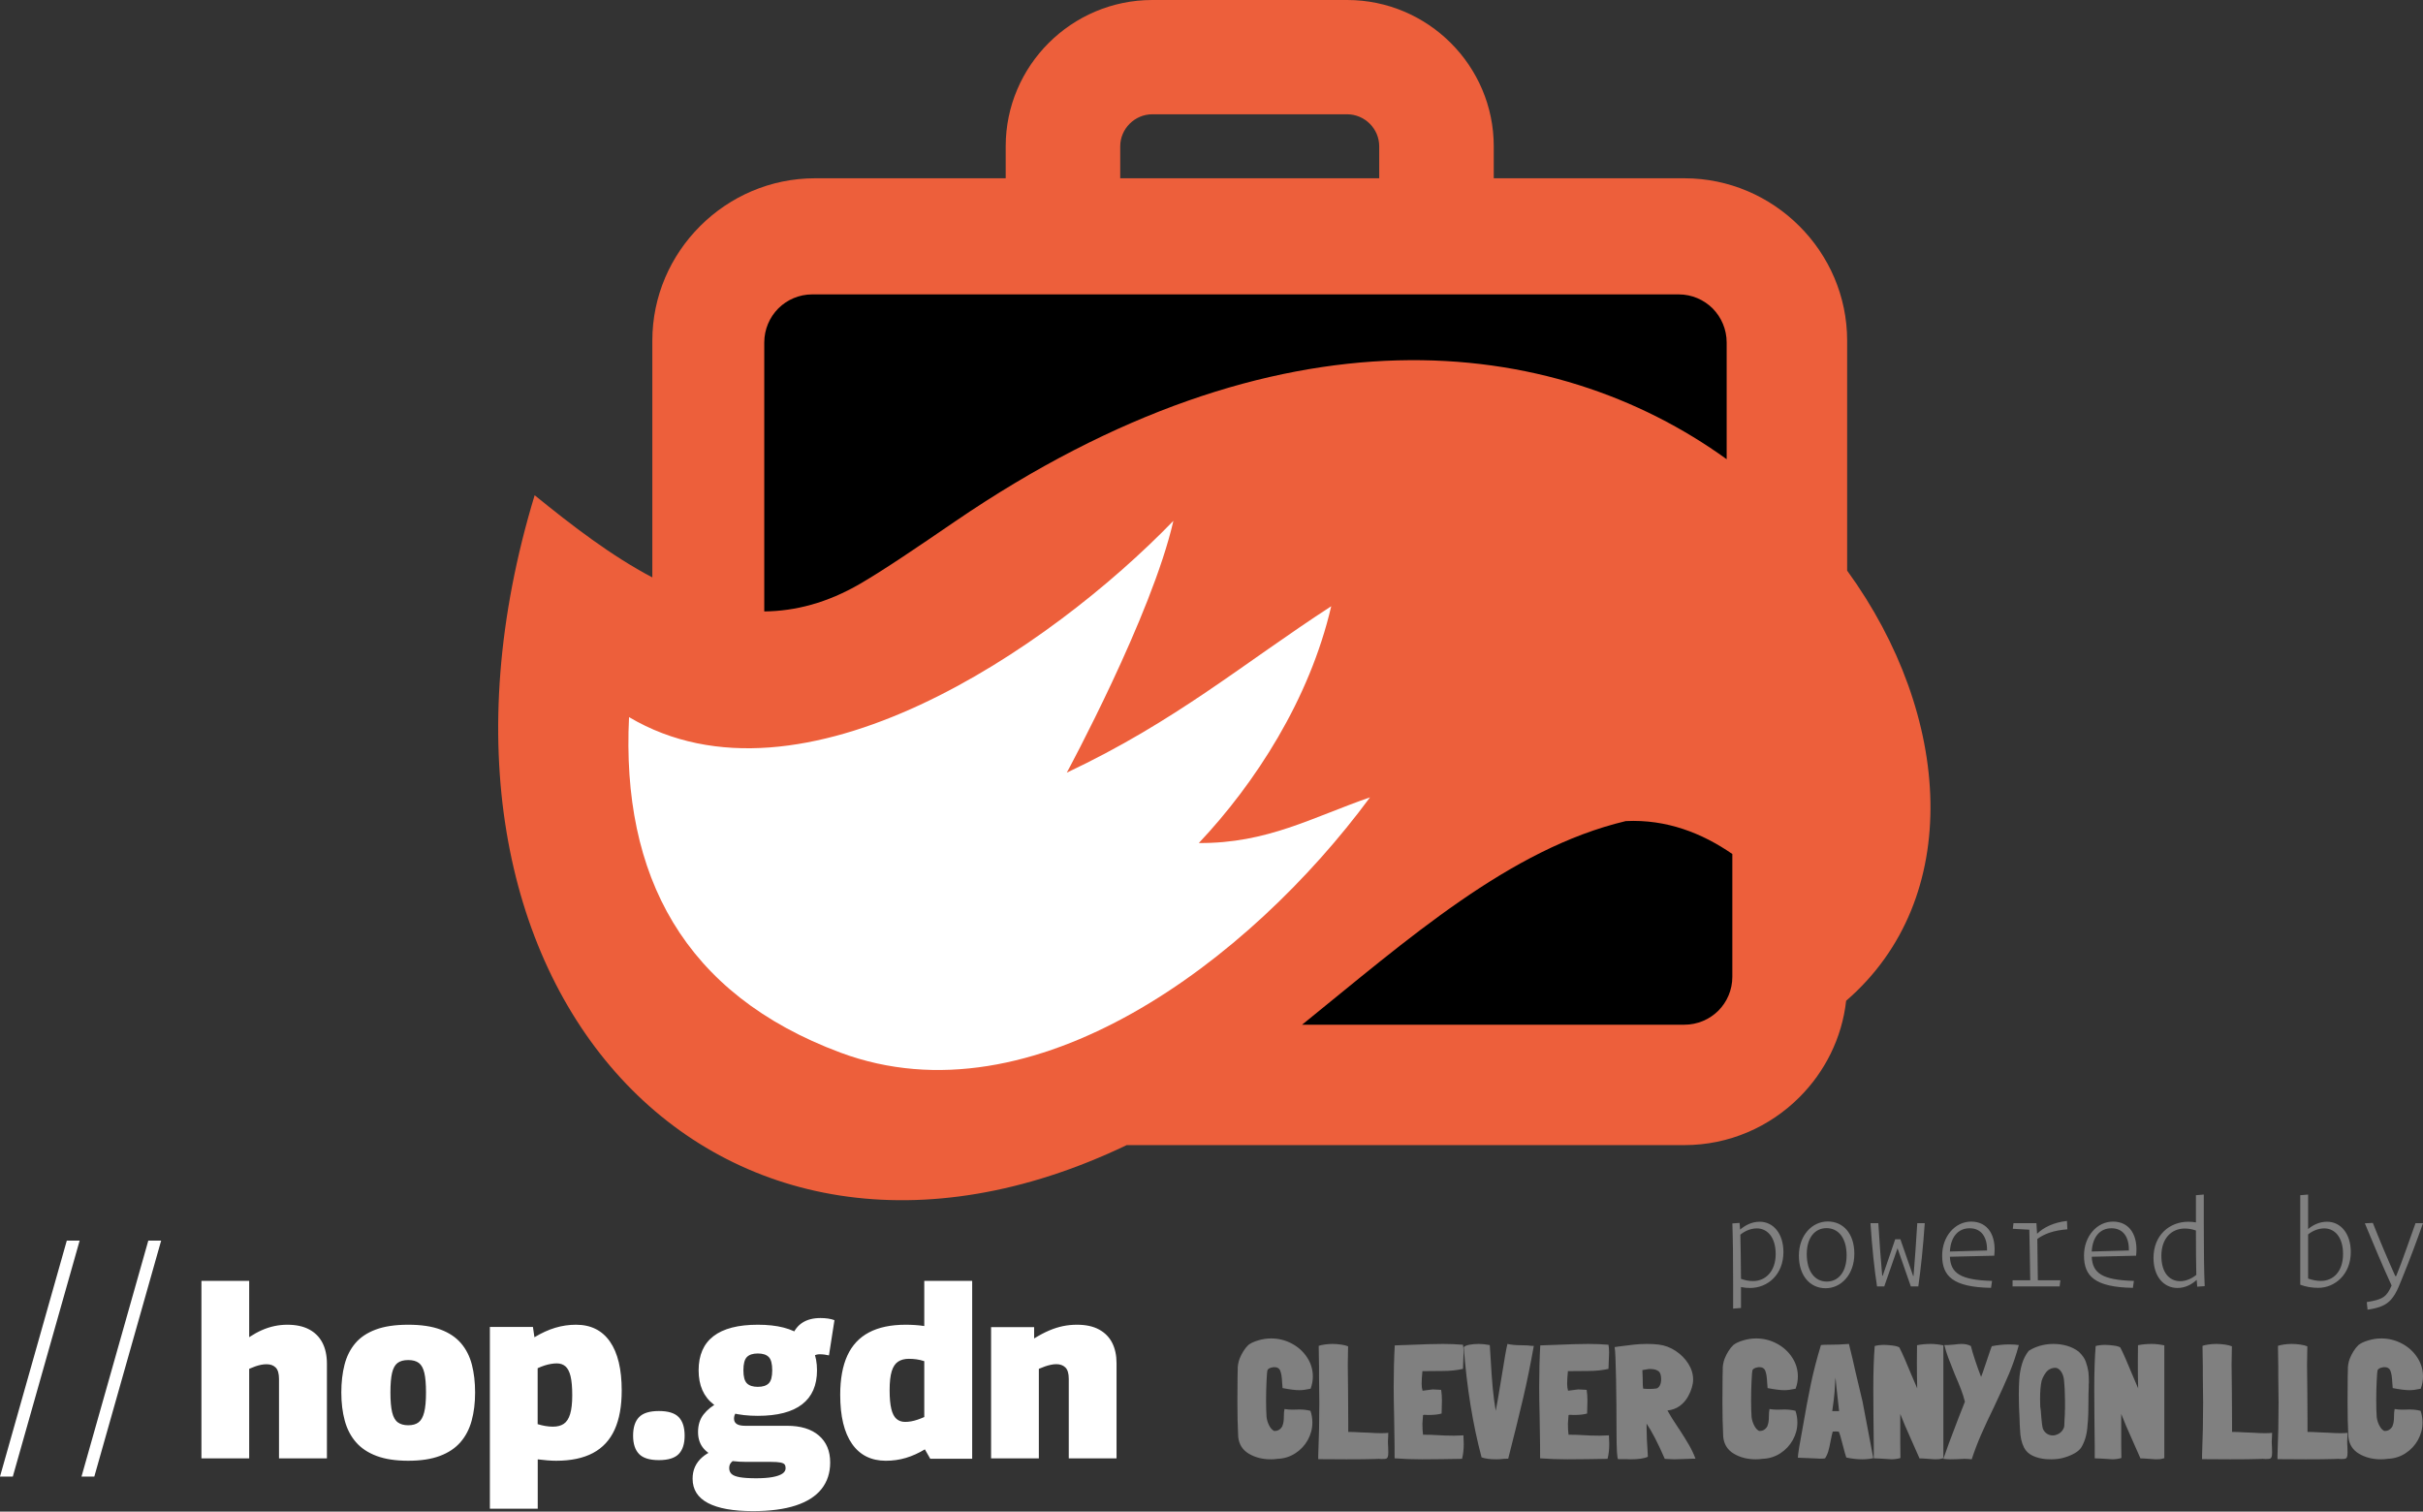 <svg xmlns="http://www.w3.org/2000/svg" width="428" height="267" viewBox="0 0 428 267"><rect x="0" y="0" width="428" height="267" fill="#333333" stroke="none"/><g fill="none" fill-rule="evenodd"><g transform="translate(88)"><path fill="#ED5F3B" d="M6.44,87.477 C-19.911,174.235 38.482,236.972 111.021,202.266 L209.544,202.266 C217.424,202.266 224.603,199.04 229.807,193.851 L229.846,193.814 C234.338,189.329 237.364,183.377 238.103,176.771 C258.997,158.713 256.85,126.351 238.281,100.79 L238.281,60.165 C238.281,52.301 235.049,45.138 229.846,39.945 L229.807,39.907 C224.603,34.716 217.424,31.491 209.544,31.491 L175.858,31.491 L175.858,25.838 C175.858,18.728 172.946,12.259 168.256,7.583 C163.57,2.906 157.087,0 149.961,0 L115.542,0 C108.41,0 101.935,2.906 97.247,7.583 C92.559,12.259 89.647,18.728 89.647,25.838 L89.647,31.491 L55.963,31.491 C48.077,31.491 40.903,34.716 35.699,39.907 L35.661,39.945 C30.459,45.138 27.228,52.301 27.228,60.165 L27.228,101.99 C19.983,98.181 13.056,92.853 6.44,87.477 Z M109.877,31.491 L155.625,31.491 L155.625,25.838 C155.625,24.292 154.986,22.878 153.958,21.851 C152.93,20.828 151.51,20.186 149.961,20.186 L115.542,20.186 C113.995,20.186 112.575,20.828 111.549,21.851 C110.521,22.878 109.877,24.292 109.877,25.838 L109.877,31.491 Z"/><path fill="#000" d="M142 181C160.652 165.933 178.589 149.935 199.175 145.033 206.371 144.681 212.679 147.164 218 150.848L218 172.543C218 174.866 217.059 176.978 215.545 178.51L215.507 178.549C213.97 180.061 211.852 181 209.522 181L142 181ZM217 81.115C186.427 59.014 137.96 52.971 80.617 92.161 74.191 96.551 68.387 100.515 63.948 103.105 58.134 106.487 52.488 107.945 47 108L47 60.509C47 58.172 47.941 56.046 49.456 54.506L49.494 54.465C51.031 52.944 53.146 52 55.475 52L208.526 52C210.855 52 212.972 52.944 214.508 54.465L214.547 54.506C216.059 56.046 217 58.172 217 60.509L217 81.115Z"/><path fill="#FFF" d="M147.147,107.084 C131.471,117.272 119.747,127.37 100.438,136.478 C100.438,136.478 115.472,108.707 119.266,92 C97.621,114.38 53.618,144.743 23.113,126.667 C21.742,154.7 32.802,175.617 60.452,185.928 C94.562,198.644 132.785,169.591 154,140.84 C143.827,144.352 135.828,148.994 123.76,148.909 C133.697,138.38 143.329,123.554 147.147,107.084 L147.147,107.084 Z"/></g><g fill-rule="nonzero" transform="translate(0 211)"><path fill="gray" d="M5.291 5.693C5.253 5.769 5.206 6.367 5.15 7.486 5.093 8.606 5.065 9.745 5.065 10.902 5.065 12.079 5.093 13.066 5.15 13.863 5.206 14.375 5.357 14.873 5.602 15.357 5.848 15.841 6.14 16.168 6.48 16.339 7.14 16.377 7.64 16.074 7.979 15.428L7.951 15.428C8.121 15.068 8.206 14.527 8.206 13.806 8.206 13.236 8.243 12.791 8.319 12.468 8.79 12.544 9.243 12.582 9.677 12.582L10.979 12.553C11.658 12.553 12.299 12.629 12.903 12.781 13.129 13.445 13.242 14.138 13.242 14.859 13.242 15.941 12.973 16.965 12.436 17.933 11.898 18.901 11.158 19.689 10.215 20.296 9.271 20.903 8.224 21.226 7.074 21.264 6.734 21.321 6.338 21.349 5.885 21.349 4.414 21.349 3.122 21.017 2.009 20.353.896 19.689.274 18.692.141 17.364.047 15.466 0 13.426 0 11.244 0 9.441.009 7.961.028 6.803L.057 5.522C.038 5.238.061 4.91.127 4.54.193 4.17.283 3.843.396 3.558.566 3.122.788 2.685 1.061 2.249 1.335 1.812 1.622 1.452 1.924 1.167 2.32.844 2.905.569 3.678.342 4.414.114 5.178 0 5.97 0 7.253 0 8.46.299 9.592.897 10.724 1.494 11.629 2.31 12.308 3.345 12.988 4.379 13.327 5.503 13.327 6.718 13.327 7.439 13.195 8.16 12.931 8.881 12.139 9.052 11.478 9.137 10.95 9.137 10.233 9.137 9.243 9.014 7.979 8.767L7.894 7.686C7.857 6.813 7.748 6.153 7.569 5.707 7.39 5.261 7.008 5.048 6.423 5.067 6.404 5.067 6.381 5.072 6.352 5.081 6.324 5.091 6.282 5.095 6.225 5.095L6.253 5.095C5.668 5.19 5.348 5.389 5.291 5.693ZM26.627 19.126C26.645 19.351 26.654 19.679 26.654 20.111 26.654 20.505 26.622 20.782 26.558 20.941 26.495 21.101 26.399 21.199 26.272 21.237 26.144 21.274 25.926 21.293 25.616 21.293L25.425 21.293 24.988 21.265 24.277 21.293C23.148 21.33 21.482 21.349 19.278 21.349 17.184 21.349 15.517 21.34 14.279 21.321L14.279 20.674C14.406 17.577 14.47 14.462 14.47 11.329 14.47 10.409 14.452 8.824 14.416 6.572L14.416 5.896 14.416 4.855C14.397 4.536 14.388 3.963 14.388 3.138L14.361 1.308C14.616 1.214 14.971 1.135 15.426 1.069 15.882 1.003 16.337.97 16.792.97 17.302.97 17.812 1.008 18.322 1.083 18.832 1.158 19.242 1.261 19.551 1.393 19.515 2.744 19.497 3.823 19.497 4.63 19.497 5.755 19.515 7.444 19.551 9.696 19.57 10.822 19.579 12.483 19.579 14.678L19.579 16.508C20.18 16.508 20.917 16.536 21.791 16.592L23.239 16.649C24.004 16.705 24.724 16.733 25.397 16.733 25.871 16.733 26.29 16.714 26.654 16.677 26.654 17.108 26.645 17.39 26.627 17.521L26.627 17.493C26.59 18 26.581 18.366 26.599 18.591L26.627 19.126ZM39.981 18.644C39.981 19.622 39.882 20.495 39.683 21.263 38.887 21.263 37.711 21.282 36.155 21.32L32.6 21.349C30.989 21.349 29.379 21.292 27.769 21.176 27.787 20.562 27.76 18.173 27.687 14.009 27.633 11.649 27.606 9.836 27.606 8.569 27.606 5.94 27.669 3.494 27.796 1.229L30.184 1.143C32.862 1.028 34.906.97 36.317.97 37.53.97 38.706 1.018 39.845 1.114 39.918 1.517 39.954 1.987 39.954 2.525 39.954 2.813 39.936 3.283 39.9 3.935 39.864 4.549 39.845 5.029 39.845 5.374 38.76 5.624 37.548 5.748 36.209 5.748L32.681 5.777C32.59 6.679 32.545 7.428 32.545 8.022 32.545 8.483 32.6 8.886 32.708 9.231L34.499 9.001C34.752 9.001 35.132 9.02 35.639 9.059L35.992 9.087C36.082 9.663 36.128 10.287 36.128 10.958L36.073 13.261C35.494 13.434 34.716 13.52 33.739 13.52L33.034 13.491C32.907 13.491 32.826 13.51 32.789 13.549L32.681 15.046C32.681 15.832 32.717 16.485 32.789 17.003 33.73 17.003 34.644 17.032 35.53 17.089 35.838 17.108 36.218 17.128 36.67 17.147 37.123 17.166 37.656 17.176 38.271 17.176L39.927 17.118C39.963 18.001 39.981 18.509 39.981 18.644ZM52.356 1.315C51.8 4.477 51.173 7.553 50.473 10.542 49.774 13.531 48.895 17.095 47.837 21.234 47.442 21.234 47.173 21.244 47.03 21.263L46.761 21.292C46.438 21.33 46.106 21.349 45.765 21.349 44.635 21.349 43.756 21.234 43.129 21.004 41.568 15.122 40.519 8.635 39.981 1.545 40.143 1.354 40.474 1.21 40.977 1.114 41.479 1.018 42.035.97 42.645.97 43.218.97 43.864 1.037 44.581 1.172L44.743 3.73C44.851 5.627 44.967 7.27 45.093 8.659 45.218 10.048 45.398 11.423 45.631 12.784 45.846 11.73 46.178 9.814 46.626 7.035 47.164 3.644 47.523 1.622 47.702.97 48.402 1.124 49.2 1.2 50.096 1.2 50.993 1.2 51.63 1.239 52.007 1.315L52.356 1.315ZM65.683 18.644C65.683 19.622 65.584 20.495 65.385 21.263 64.589 21.263 63.413 21.282 61.857 21.32L58.302 21.349C56.691 21.349 55.081 21.292 53.471 21.176 53.489 20.562 53.462 18.173 53.39 14.009 53.335 11.649 53.308 9.836 53.308 8.569 53.308 5.94 53.372 3.494 53.498 1.229L55.886 1.143C58.564 1.028 60.608.97 62.02.97 63.232.97 64.408 1.018 65.548 1.114 65.62 1.517 65.656 1.987 65.656 2.525 65.656 2.813 65.638 3.283 65.602 3.935 65.566 4.549 65.548 5.029 65.548 5.374 64.462 5.624 63.25 5.748 61.911 5.748L58.383 5.777C58.293 6.679 58.247 7.428 58.247 8.022 58.247 8.483 58.302 8.886 58.41 9.231L60.201 9.001C60.455 9.001 60.835 9.02 61.341 9.059L61.694 9.087C61.784 9.663 61.83 10.287 61.83 10.958L61.775 13.261C61.196 13.434 60.418 13.52 59.442 13.52L58.736 13.491C58.609 13.491 58.528 13.51 58.492 13.549L58.383 15.046C58.383 15.832 58.419 16.485 58.492 17.003 59.432 17.003 60.346 17.032 61.233 17.089 61.54 17.108 61.92 17.128 62.372 17.147 62.825 17.166 63.358 17.176 63.974 17.176L65.629 17.118C65.665 18.001 65.683 18.509 65.683 18.644ZM78.009 15.975C78.747 17.113 79.342 18.074 79.794 18.858 80.246 19.642 80.619 20.435 80.914 21.237L80.472 21.237C80.25 21.237 79.752 21.256 78.977 21.293 78.202 21.331 77.584 21.349 77.123 21.349 76.865 21.349 76.477 21.331 75.961 21.293L75.49 21.265C74.291 18.503 73.221 16.432 72.28 15.051L72.28 15.779C72.28 16.936 72.345 18.429 72.474 20.257L72.474 20.229C72.493 20.36 72.502 20.584 72.502 20.901 71.875 21.2 70.841 21.349 69.403 21.349L68.738 21.321 67.272 21.321C67.069 21.321 66.967 19.632 66.967 16.254 66.967 13.194 66.94 10.129 66.884 7.059 66.829 3.989 66.746 2.146 66.635 1.53L67.382 1.418C68.489 1.269 69.403 1.157 70.122 1.082 70.841 1.008 71.579.97 72.336.97 73.148.97 73.839 1.008 74.411 1.082 75.481 1.213 76.482 1.586 77.414 2.202 78.345 2.818 79.093 3.574 79.655 4.47 80.218 5.365 80.499 6.289 80.499 7.241 80.499 8.155 80.204 9.154 79.614 10.236 79.245 10.908 78.756 11.468 78.147 11.916 77.538 12.363 76.81 12.634 75.961 12.727 76.459 13.623 77.04 14.556 77.704 15.527 77.833 15.751 77.935 15.9 78.009 15.975ZM74.024 8.836C74.282 8.762 74.485 8.575 74.633 8.277 74.78 7.978 74.854 7.623 74.854 7.213 74.854 6.448 74.67 5.953 74.301 5.729 74.061 5.58 73.816 5.487 73.567 5.449 73.318 5.412 73.037 5.393 72.723 5.393L71.533 5.589C71.57 6.149 71.589 6.625 71.589 7.017 71.589 8.025 71.616 8.64 71.672 8.864 71.985 8.902 72.373 8.92 72.834 8.92 73.258 8.92 73.655 8.892 74.024 8.836ZM90.965 5.693C90.927 5.769 90.88 6.367 90.824 7.486 90.767 8.606 90.739 9.745 90.739 10.902 90.739 12.079 90.767 13.066 90.824 13.863 90.88 14.375 91.031 14.873 91.276 15.357 91.522 15.841 91.814 16.168 92.154 16.339 92.814 16.377 93.314 16.074 93.653 15.428L93.625 15.428C93.795 15.068 93.88 14.527 93.88 13.806 93.88 13.236 93.917 12.791 93.993 12.468 94.464 12.544 94.917 12.582 95.351 12.582L96.652 12.553C97.332 12.553 97.973 12.629 98.577 12.781 98.803 13.445 98.916 14.138 98.916 14.859 98.916 15.941 98.647 16.965 98.11 17.933 97.572 18.901 96.832 19.689 95.889 20.296 94.945 20.903 93.898 21.226 92.748 21.264 92.408 21.321 92.012 21.349 91.559 21.349 90.088 21.349 88.796 21.017 87.683 20.353 86.57 19.689 85.947 18.692 85.815 17.364 85.721 15.466 85.674 13.426 85.674 11.244 85.674 9.441 85.683 7.961 85.702 6.803L85.731 5.522C85.712 5.238 85.735 4.91 85.801 4.54 85.867 4.17 85.957 3.843 86.07 3.558 86.24 3.122 86.461 2.685 86.735 2.249 87.009 1.812 87.296 1.452 87.598 1.167 87.994.844 88.579.569 89.352.342 90.088.114 90.852 0 91.644 0 92.927 0 94.134.299 95.266.897 96.398 1.494 97.303 2.31 97.982 3.345 98.661 4.379 99.001 5.503 99.001 6.718 99.001 7.439 98.869 8.16 98.605 8.881 97.813 9.052 97.152 9.137 96.624 9.137 95.907 9.137 94.917 9.014 93.653 8.767L93.568 7.686C93.531 6.813 93.422 6.153 93.243 5.707 93.064 5.261 92.682 5.048 92.097 5.067 92.078 5.067 92.055 5.072 92.026 5.081 91.998 5.091 91.955 5.095 91.899 5.095L91.927 5.095C91.342 5.19 91.022 5.389 90.965 5.693ZM112.328 21.151C111.711 21.283 111.046 21.349 110.333 21.349 109.485 21.349 108.56 21.246 107.558 21.038 107.423 20.68 107.211 19.927 106.922 18.777 106.633 17.609 106.402 16.836 106.228 16.459L105.65 16.431 105.159 16.459C105.082 16.686 104.956 17.241 104.783 18.127 104.648 18.862 104.513 19.46 104.378 19.922 104.243 20.383 104.05 20.803 103.8 21.18 103.607 21.217 103.318 21.236 102.933 21.236 102.759 21.236 102.383 21.217 101.805 21.18 100.128 21.104 99.194 21.067 99.001 21.067 99.001 20.972 99.02 20.751 99.059 20.402 99.097 20.054 99.155 19.663 99.232 19.229L99.868 15.668C100.369 12.747 100.846 10.204 101.299 8.037 101.752 5.87 102.345 3.58 103.077 1.168 103.347 1.131 103.713 1.112 104.176 1.112L104.349 1.112C105.602 1.112 106.826 1.065 108.021.97 108.252 1.856 108.464 2.728 108.657 3.585 108.849 4.442 109.023 5.21 109.177 5.888 109.794 8.508 110.208 10.251 110.42 11.117L112.328 21.151ZM106.286 12.842C105.862 9.073 105.66 7.189 105.679 7.189L105.65 6.906C105.65 6.906 105.631 7.132 105.592 7.584 105.534 8.998 105.448 10.119 105.332 10.948L105.072 12.842 106.286 12.842ZM119.388 18.702C118.225 16.117 117.459 14.328 117.09 13.335L117.09 18.73C117.09 19.892 117.099 20.688 117.118 21.119 116.619 21.269 116.075 21.344 115.484 21.344 115.3 21.344 115.023 21.325 114.654 21.287 114.248 21.25 113.952 21.231 113.768 21.231L112.411 21.175 112.411 19.067C112.411 17.868 112.393 16.164 112.356 13.953 112.337 12.848 112.328 11.171 112.328 8.923 112.328 5.907 112.411 3.378 112.577 1.336 113.076 1.205 113.629 1.139 114.238 1.139 114.644 1.139 115.138 1.176 115.719 1.251 116.301 1.326 116.702 1.439 116.924 1.589 117.182 2.076 117.501 2.755 117.879 3.626 118.257 4.497 118.622 5.364 118.972 6.225L120.08 8.811C120.043 7.499 120.024 5.954 120.024 4.174 120.024 2.731 120.034 1.739 120.052 1.195 120.809 1.045 121.612.97 122.461.97 123.181.97 123.928 1.055 124.703 1.223L124.703 21.147C124.648 21.147 124.537 21.175 124.371 21.231 124.186 21.306 123.863 21.344 123.402 21.344 123.31 21.362 122.821 21.334 121.935 21.259 121.713 21.241 121.432 21.222 121.09 21.203 120.749 21.184 120.55 21.184 120.495 21.203L119.388 18.702ZM129.708 21.349C129.25 21.292 128.812 21.263 128.392 21.263 128.106 21.263 127.716 21.282 127.22 21.321L126.019 21.349C125.637 21.349 125.199 21.321 124.703 21.263 125.161 19.887 126.038 17.518 127.334 14.155L128.507 11.174C128.316 10.41 128.078 9.66 127.792 8.924 127.506 8.188 127.144 7.314 126.705 6.302 126.19 5.021 125.804 4.037 125.547 3.349 125.289 2.661 125.065 1.935 124.875 1.171 125.237 1.19 125.799 1.161 126.562 1.085 127.172 1.009 127.62.97 127.906.97 128.574.97 129.126 1.095 129.565 1.343 129.737 2.05 129.999 2.929 130.351 3.98 130.704 5.031 131.043 5.967 131.367 6.789 131.462 6.598 131.767 5.728 132.282 4.181 132.854 2.461 133.178 1.525 133.254 1.372 134.303 1.161 135.342 1.056 136.371 1.056 137.001 1.056 137.554 1.095 138.03 1.171 137.573 2.891 137.01 4.548 136.343 6.144 135.676 7.739 134.77 9.741 133.626 12.149 132.711 14.021 131.948 15.66 131.338 17.064 130.728 18.469 130.185 19.897 129.708 21.349ZM150.324 5.918C150.378 6.498 150.405 7.089 150.405 7.688L150.378 8.194 150.378 8.7C150.342 9.319 150.324 10.228 150.324 11.427 150.324 12.757 150.297 13.769 150.243 14.463L150.162 15.39C150.072 16.908 149.703 18.201 149.054 19.269 148.784 19.663 148.379 20.009 147.838 20.309 147.298 20.609 146.704 20.853 146.055 21.04 145.389 21.246 144.605 21.349 143.704 21.349 143.29 21.349 143.002 21.34 142.84 21.321 141.957 21.246 141.169 21.045 140.476 20.717 139.782 20.389 139.273 19.906 138.949 19.269 138.517 18.426 138.282 17.367 138.246 16.093L138.192 15.193C138.174 15.043 138.165 14.734 138.165 14.266 138.075 12.729 138.03 11.258 138.03 9.853 138.03 8.991 138.057 8.129 138.111 7.267 138.165 6.33 138.323 5.416 138.584 4.526 138.845 3.636 139.246 2.854 139.787 2.179L140.381 1.842C141.534 1.261 142.795.97 144.164.97 145.028.97 145.843 1.088 146.609 1.322 147.375 1.556 148.046 1.898 148.622 2.348 149.253 2.947 149.667 3.538 149.865 4.119 150.081 4.718 150.234 5.318 150.324 5.918ZM146.136 8.981 146.028 7.52C145.992 6.995 145.871 6.531 145.663 6.128 145.456 5.725 145.191 5.44 144.866 5.271 144.722 5.215 144.578 5.187 144.434 5.187 144.002 5.187 143.578 5.337 143.164 5.636 142.948 5.824 142.736 6.091 142.529 6.438 142.322 6.784 142.164 7.136 142.056 7.492 141.876 8.316 141.786 9.366 141.786 10.64 141.786 11.277 141.795 11.755 141.813 12.073L141.813 12.045C141.885 12.42 141.939 12.917 141.975 13.535L142.002 13.928C142.074 14.865 142.173 15.559 142.299 16.009L142.299 15.98C142.461 16.355 142.7 16.641 143.015 16.838 143.331 17.034 143.668 17.133 144.029 17.133 144.317 17.133 144.61 17.063 144.907 16.922 145.204 16.782 145.461 16.58 145.677 16.318 145.857 16.074 145.97 15.868 146.015 15.699 146.06 15.531 146.082 15.268 146.082 14.912 146.082 14.594 146.091 14.359 146.109 14.21L146.136 13.844 146.163 13.31 146.163 12.917 146.19 12.383 146.19 11.033 146.136 9.122 146.136 8.981ZM158.417 18.702C157.254 16.117 156.488 14.328 156.119 13.335L156.119 18.73C156.119 19.892 156.128 20.688 156.147 21.119 155.648 21.269 155.104 21.344 154.513 21.344 154.329 21.344 154.052 21.325 153.683 21.287 153.277 21.25 152.981 21.231 152.797 21.231L151.44 21.175 151.44 19.067C151.44 17.868 151.422 16.164 151.385 13.953 151.367 12.848 151.357 11.171 151.357 8.923 151.357 5.907 151.44 3.378 151.606 1.336 152.105 1.205 152.658 1.139 153.268 1.139 153.674 1.139 154.167 1.176 154.749 1.251 155.33 1.326 155.731 1.439 155.953 1.589 156.211 2.076 156.53 2.755 156.908 3.626 157.286 4.497 157.651 5.364 158.002 6.225L159.109 8.811C159.072 7.499 159.054 5.954 159.054 4.174 159.054 2.731 159.063 1.739 159.081 1.195 159.838 1.045 160.641.97 161.49.97 162.21.97 162.957 1.055 163.732 1.223L163.732 21.147C163.677 21.147 163.566 21.175 163.4 21.231 163.216 21.306 162.893 21.344 162.431 21.344 162.339 21.362 161.85 21.334 160.964 21.259 160.742 21.241 160.461 21.222 160.12 21.203 159.778 21.184 159.58 21.184 159.524 21.203L158.417 18.702ZM182.744 19.126C182.762 19.351 182.771 19.679 182.771 20.111 182.771 20.505 182.739 20.782 182.675 20.941 182.612 21.101 182.516 21.199 182.389 21.237 182.261 21.274 182.043 21.293 181.733 21.293L181.542 21.293 181.105 21.265 180.394 21.293C179.265 21.33 177.599 21.349 175.395 21.349 173.301 21.349 171.634 21.34 170.396 21.321L170.396 20.674C170.523 17.577 170.587 14.462 170.587 11.329 170.587 10.409 170.569 8.824 170.533 6.572L170.533 5.896 170.533 4.855C170.514 4.536 170.505 3.963 170.505 3.138L170.478 1.308C170.733 1.214 171.088 1.135 171.543 1.069 171.999 1.003 172.454.97 172.909.97 173.419.97 173.929 1.008 174.439 1.083 174.949 1.158 175.359 1.261 175.668 1.393 175.632 2.744 175.614 3.823 175.614 4.63 175.614 5.755 175.632 7.444 175.668 9.696 175.687 10.822 175.696 12.483 175.696 14.678L175.696 16.508C176.297 16.508 177.034 16.536 177.908 16.592L179.356 16.649C180.121 16.705 180.841 16.733 181.514 16.733 181.988 16.733 182.407 16.714 182.771 16.677 182.771 17.108 182.762 17.39 182.744 17.521L182.744 17.493C182.707 18 182.698 18.366 182.716 18.591L182.744 19.126ZM196.071 19.126C196.089 19.351 196.098 19.679 196.098 20.111 196.098 20.505 196.066 20.782 196.003 20.941 195.939 21.101 195.843 21.199 195.716 21.237 195.588 21.274 195.37 21.293 195.06 21.293L194.869 21.293 194.432 21.265 193.721 21.293C192.592 21.33 190.926 21.349 188.722 21.349 186.628 21.349 184.961 21.34 183.723 21.321L183.723 20.674C183.85 17.577 183.914 14.462 183.914 11.329 183.914 10.409 183.896 8.824 183.86 6.572L183.86 5.896 183.86 4.855C183.841 4.536 183.832 3.963 183.832 3.138L183.805 1.308C184.06 1.214 184.415 1.135 184.87 1.069 185.326 1.003 185.781.97 186.236.97 186.746.97 187.256 1.008 187.766 1.083 188.276 1.158 188.686 1.261 188.995 1.393 188.959 2.744 188.941 3.823 188.941 4.63 188.941 5.755 188.959 7.444 188.995 9.696 189.014 10.822 189.023 12.483 189.023 14.678L189.023 16.508C189.624 16.508 190.361 16.536 191.235 16.592L192.683 16.649C193.448 16.705 194.168 16.733 194.841 16.733 195.315 16.733 195.734 16.714 196.098 16.677 196.098 17.108 196.089 17.39 196.071 17.521L196.071 17.493C196.034 18 196.025 18.366 196.043 18.591L196.071 19.126ZM201.389 5.693C201.352 5.769 201.304 6.367 201.248 7.486 201.191 8.606 201.163 9.745 201.163 10.902 201.163 12.079 201.191 13.066 201.248 13.863 201.304 14.375 201.455 14.873 201.701 15.357 201.946 15.841 202.238 16.168 202.578 16.339 203.238 16.377 203.738 16.074 204.077 15.428L204.049 15.428C204.219 15.068 204.304 14.527 204.304 13.806 204.304 13.236 204.341 12.791 204.417 12.468 204.889 12.544 205.341 12.582 205.775 12.582L207.077 12.553C207.756 12.553 208.397 12.629 209.001 12.781 209.227 13.445 209.34 14.138 209.34 14.859 209.34 15.941 209.071 16.965 208.534 17.933 207.996 18.901 207.256 19.689 206.313 20.296 205.37 20.903 204.323 21.226 203.172 21.264 202.832 21.321 202.436 21.349 201.984 21.349 200.512 21.349 199.22 21.017 198.107 20.353 196.994 19.689 196.372 18.692 196.24 17.364 196.145 15.466 196.098 13.426 196.098 11.244 196.098 9.441 196.108 7.961 196.126 6.803L196.155 5.522C196.136 5.238 196.159 4.91 196.225 4.54 196.291 4.17 196.381 3.843 196.494 3.558 196.664 3.122 196.886 2.685 197.159 2.249 197.433 1.812 197.72 1.452 198.022 1.167 198.418.844 199.003.569 199.777.342 200.512.114 201.276 0 202.068 0 203.351 0 204.558.299 205.69.897 206.822 1.494 207.727 2.31 208.407 3.345 209.086 4.379 209.425 5.503 209.425 6.718 209.425 7.439 209.293 8.16 209.029 8.881 208.237 9.052 207.577 9.137 207.048 9.137 206.332 9.137 205.341 9.014 204.077 8.767L203.992 7.686C203.955 6.813 203.846 6.153 203.667 5.707 203.488 5.261 203.106 5.048 202.521 5.067 202.502 5.067 202.479 5.072 202.45 5.081 202.422 5.091 202.38 5.095 202.323 5.095L202.351 5.095C201.767 5.19 201.446 5.389 201.389 5.693Z" transform="translate(218.575 25.416)"/><g fill="#FFF" transform="translate(0 8.133)"><polygon points="0 41.682 11.8 0 14.069 0 2.263 41.682"/><polygon points="14.396 41.682 26.197 0 28.466 0 16.659 41.682"/></g><path fill="#FFF" d="M0 31.346 0 0 8.433 0 8.433 9.939C9.207 9.431 9.957 9.017 10.681 8.699 11.405 8.38 12.14 8.141 12.886 7.982 13.631 7.823 14.39 7.743 15.162 7.743 16.694 7.743 17.976 8.016 19.009 8.561 20.043 9.106 20.827 9.889 21.362 10.911 21.897 11.933 22.165 13.18 22.165 14.651L22.165 31.346 13.701 31.346 13.701 17.316C13.701 16.366 13.506 15.697 13.116 15.307 12.726 14.917 12.192 14.723 11.514 14.723 11.179 14.723 10.848 14.756 10.518 14.823 10.189 14.891 9.854 14.984 9.512 15.103 9.171 15.223 8.811 15.366 8.433 15.534L8.433 31.346 0 31.346ZM24.709 19.714C24.709 17.908 24.898 16.27 25.276 14.802 25.654 13.334 26.286 12.075 27.172 11.025 28.058 9.976 29.264 9.167 30.791 8.597 32.317 8.028 34.228 7.743 36.524 7.743 38.821 7.743 40.727 8.028 42.242 8.597 43.758 9.167 44.964 9.976 45.861 11.025 46.758 12.075 47.395 13.334 47.773 14.802 48.151 16.27 48.339 17.908 48.339 19.714 48.339 21.549 48.136 23.209 47.73 24.696 47.324 26.182 46.663 27.45 45.748 28.499 44.833 29.549 43.619 30.356 42.108 30.921 40.596 31.487 38.735 31.77 36.524 31.77 34.314 31.77 32.452 31.487 30.941 30.921 29.429 30.356 28.215 29.549 27.301 28.499 26.386 27.45 25.725 26.182 25.319 24.696 24.912 23.209 24.709 21.549 24.709 19.714ZM33.382 19.714C33.382 21.203 33.483 22.369 33.686 23.211 33.888 24.054 34.223 24.646 34.69 24.988 35.157 25.33 35.769 25.5 36.524 25.5 37.288 25.5 37.896 25.33 38.348 24.988 38.801 24.646 39.134 24.054 39.347 23.211 39.56 22.369 39.667 21.203 39.667 19.714 39.667 18.233 39.57 17.078 39.375 16.25 39.18 15.421 38.856 14.836 38.403 14.495 37.951 14.153 37.324 13.982 36.524 13.982 35.724 13.982 35.098 14.153 34.645 14.495 34.193 14.836 33.869 15.421 33.674 16.25 33.479 17.078 33.382 18.233 33.382 19.714ZM50.951 40.241 50.951 8.131 58.555 8.131 58.82 9.954C60.089 9.191 61.318 8.632 62.508 8.277 63.698 7.921 64.917 7.743 66.165 7.743 68.778 7.743 70.776 8.736 72.16 10.722 73.545 12.708 74.237 15.591 74.237 19.371 74.237 22.137 73.82 24.438 72.986 26.275 72.152 28.113 70.878 29.488 69.164 30.401 67.451 31.313 65.284 31.77 62.665 31.77 62.175 31.77 61.648 31.746 61.086 31.698 60.524 31.651 59.963 31.593 59.403 31.524L59.403 40.241 50.951 40.241ZM62.094 25.748C62.876 25.748 63.515 25.579 64.012 25.241 64.51 24.902 64.882 24.327 65.128 23.514 65.375 22.701 65.498 21.6 65.498 20.209 65.498 18.772 65.399 17.649 65.202 16.839 65.005 16.029 64.705 15.449 64.303 15.098 63.901 14.748 63.387 14.572 62.763 14.572 62.444 14.572 62.101 14.604 61.735 14.666 61.369 14.728 60.994 14.821 60.611 14.943 60.228 15.065 59.82 15.226 59.388 15.425L59.388 25.303C59.842 25.447 60.299 25.557 60.758 25.633 61.216 25.71 61.662 25.748 62.094 25.748ZM76.249 27.34C76.249 25.879 76.6 24.788 77.302 24.067 78.004 23.345 79.17 22.985 80.801 22.985 82.444 22.985 83.614 23.345 84.31 24.067 85.005 24.788 85.353 25.879 85.353 27.34 85.353 28.776 85.005 29.855 84.31 30.577 83.614 31.298 82.444 31.659 80.801 31.659 79.172 31.659 78.006 31.298 77.303 30.577 76.601 29.855 76.249 28.776 76.249 27.34ZM97.425 40.665C93.929 40.665 91.278 40.189 89.471 39.237 87.664 38.286 86.76 36.852 86.76 34.937 86.76 34.166 86.901 33.468 87.183 32.843 87.465 32.218 87.884 31.659 88.441 31.167 88.999 30.675 89.681 30.262 90.49 29.928L94.452 31.414C94.185 31.566 93.96 31.72 93.777 31.874 93.595 32.028 93.457 32.197 93.364 32.381 93.271 32.565 93.224 32.79 93.224 33.054 93.224 33.496 93.365 33.846 93.645 34.107 93.926 34.368 94.415 34.559 95.114 34.681 95.812 34.803 96.773 34.864 97.996 34.864 99.144 34.864 100.102 34.794 100.87 34.654 101.638 34.514 102.216 34.314 102.604 34.056 102.993 33.798 103.188 33.475 103.188 33.086 103.188 32.794 103.128 32.571 103.008 32.419 102.889 32.267 102.641 32.154 102.265 32.08 101.889 32.006 101.325 31.969 100.571 31.969L96.26 31.969C94.54 31.969 93.039 31.784 91.758 31.413 90.476 31.042 89.483 30.467 88.778 29.688 88.073 28.909 87.721 27.912 87.721 26.696 87.721 25.445 88.053 24.401 88.717 23.563 89.381 22.726 90.252 22.035 91.329 21.49L95.429 22.495C94.97 22.765 94.629 23.037 94.408 23.31 94.187 23.583 94.076 23.925 94.076 24.335 94.076 24.753 94.237 25.067 94.558 25.278 94.879 25.488 95.373 25.594 96.039 25.594L103.446 25.594C105.859 25.594 107.732 26.167 109.063 27.314 110.395 28.46 111.061 30.044 111.061 32.066 111.061 33.907 110.551 35.47 109.532 36.754 108.514 38.038 106.994 39.01 104.974 39.672 102.953 40.334 100.437 40.665 97.425 40.665ZM98.279 23.835C94.809 23.835 92.2 23.157 90.449 21.801 88.698 20.445 87.823 18.443 87.823 15.795 87.823 13.119 88.698 11.108 90.449 9.762 92.2 8.416 94.809 7.743 98.279 7.743 101.748 7.743 104.358 8.416 106.108 9.762 107.859 11.108 108.734 13.119 108.734 15.795 108.734 18.443 107.859 20.445 106.108 21.801 104.358 23.157 101.748 23.835 98.279 23.835ZM98.279 18.714C99.152 18.714 99.795 18.508 100.207 18.097 100.619 17.685 100.824 16.918 100.824 15.795 100.824 14.644 100.619 13.861 100.207 13.445 99.795 13.029 99.152 12.821 98.279 12.821 97.413 12.821 96.773 13.029 96.357 13.445 95.941 13.861 95.733 14.644 95.733 15.795 95.733 16.918 95.941 17.685 96.357 18.097 96.773 18.508 97.413 18.714 98.279 18.714ZM107.416 14.026 104.297 9.809C104.717 8.706 105.348 7.889 106.19 7.359 107.031 6.828 108.085 6.562 109.352 6.562 109.826 6.562 110.274 6.594 110.695 6.656 111.116 6.719 111.49 6.813 111.817 6.938L110.847 13.159C110.605 13.102 110.346 13.055 110.068 13.016 109.791 12.978 109.503 12.959 109.204 12.959 108.846 12.959 108.515 13.043 108.209 13.212 107.904 13.381 107.64 13.652 107.416 14.026ZM128.738 31.419 127.786 29.757C126.681 30.425 125.565 30.928 124.439 31.265 123.313 31.601 122.131 31.77 120.894 31.77 118.297 31.77 116.305 30.773 114.916 28.78 113.528 26.787 112.834 23.904 112.834 20.131 112.834 17.348 113.251 15.042 114.084 13.214 114.917 11.387 116.19 10.018 117.904 9.108 119.617 8.198 121.781 7.743 124.395 7.743 124.929 7.743 125.478 7.761 126.042 7.797 126.606 7.834 127.153 7.892 127.682 7.972L127.682 0 136.145 0 136.145 31.419 128.738 31.419ZM127.682 24.047 127.682 14.18C127.206 14.023 126.747 13.915 126.303 13.854 125.86 13.794 125.414 13.764 124.966 13.764 124.195 13.764 123.557 13.931 123.054 14.267 122.55 14.602 122.175 15.167 121.93 15.963 121.684 16.759 121.561 17.871 121.561 19.299 121.561 20.688 121.661 21.793 121.859 22.614 122.058 23.435 122.363 24.022 122.773 24.376 123.183 24.729 123.691 24.906 124.297 24.906 124.635 24.906 124.982 24.875 125.34 24.813 125.698 24.751 126.075 24.653 126.472 24.521 126.868 24.389 127.272 24.231 127.682 24.047ZM139.484 31.346 139.484 8.167 147.088 8.167 147.088 10.165C148.04 9.58 148.926 9.113 149.747 8.763 150.569 8.414 151.377 8.156 152.172 7.991 152.967 7.826 153.794 7.743 154.653 7.743 156.236 7.743 157.546 8.029 158.582 8.602 159.617 9.174 160.387 9.965 160.89 10.974 161.392 11.982 161.644 13.167 161.644 14.529L161.644 31.346 153.207 31.346 153.207 17.305C153.207 16.349 153.008 15.678 152.609 15.291 152.211 14.904 151.682 14.711 151.023 14.711 150.699 14.711 150.369 14.747 150.033 14.821 149.698 14.894 149.358 14.989 149.014 15.106 148.67 15.224 148.305 15.367 147.921 15.535L147.921 31.346 139.484 31.346Z" transform="translate(35.582 15.25)"/><path fill="gray" d="M3.667 15.278C2.984 15.278 2.278 15.163 1.526 14.886 1.503 11.355 1.458 9.139 1.412 7.085 2.232 6.416 3.257 5.977 4.328 5.977 6.218 5.977 7.653 7.593 7.653 10.501 7.653 13.57 5.854 15.278 3.667 15.278ZM1.526 20.033 1.526 16.34C2.073 16.455 2.619 16.501 3.12 16.501 6.264 16.501 9.02 14.124 9.02 10.155 9.02 6.878 7.22 4.8 4.829 4.8 3.394 4.8 2.255 5.447 1.367 6.185L1.276 5.008 0 5.1C.091 7.547.137 11.101.137 16.248L.137 20.148 1.526 20.033ZM16.468 16.548C19.224 16.548 21.547 14.124 21.547 10.455 21.547 6.901 19.588 4.754 16.855 4.754 14.099 4.754 11.753 7.178 11.753 10.801 11.753 14.378 13.757 16.548 16.468 16.548ZM16.673 15.371C14.6 15.371 13.143 13.617 13.143 10.524 13.143 7.593 14.6 5.931 16.627 5.931 18.723 5.931 20.181 7.662 20.181 10.732 20.181 13.686 18.723 15.371 16.673 15.371ZM31.524 16.224 32.845 16.224C33.255 13.409 33.71 9.185 33.984 5.054L32.663 5.054C32.458 8.378 32.253 11.355 32.002 14.378L31.934 14.378C31.752 13.847 29.815 8.285 29.679 7.893L28.768 7.893C28.631 8.285 26.763 13.801 26.558 14.332L26.467 14.332C26.194 11.309 25.989 8.355 25.784 5.054L24.394 5.054C24.668 9.185 25.101 13.409 25.556 16.224L26.832 16.224 29.178 9.485 31.524 16.224ZM45.691 16.478 45.873 15.255C40.225 15.094 38.562 13.87 38.425 10.986L46.261 10.801C46.671 7.247 45.145 4.777 42.184 4.777 39.336 4.777 37.059 7.385 37.059 10.778 37.059 14.401 38.949 16.363 45.691 16.478ZM41.91 5.954C44.006 5.954 45.031 7.547 44.985 9.878L38.425 10.062C38.562 7.478 39.883 5.954 41.91 5.954ZM57.809 16.224 57.945 15.14 53.959 15.14C53.937 12.37 53.891 9.947 53.868 7.847 55.076 6.947 56.738 6.324 59.175 6.139L59.107 4.662C56.715 4.916 54.939 5.839 53.823 6.924 53.8 6.393 53.732 5.354 53.709 5.054L49.655 5.054 49.541 6.047 52.456 6.208C52.524 8.608 52.547 11.447 52.616 15.14L49.495 15.14 49.495 16.224 57.809 16.224ZM70.746 16.478 70.929 15.255C65.28 15.094 63.617 13.87 63.48 10.986L71.316 10.801C71.726 7.247 70.2 4.777 67.239 4.777 64.391 4.777 62.114 7.385 62.114 10.778 62.114 14.401 64.004 16.363 70.746 16.478ZM66.965 5.954C69.061 5.954 70.086 7.547 70.04 9.878L63.48 10.062C63.617 7.478 64.938 5.954 66.965 5.954ZM79.128 15.301C77.17 15.301 75.78 13.778 75.78 10.824 75.78 7.708 77.602 6.001 79.903 6.001 80.563 6.001 81.201 6.116 81.884 6.347 81.884 9.809 81.907 12.047 81.953 14.194 81.178 14.817 80.153 15.301 79.128 15.301ZM82.112 16.271 83.433 16.178C83.319 13.593 83.274 9.993 83.274 5.147L83.274 0 81.884.115 81.884 4.916C81.452 4.847 81.019 4.8 80.541 4.8 77.283 4.8 74.391 7.108 74.391 11.193 74.391 14.494 76.213 16.501 78.627 16.501 80.039 16.501 81.201 15.832 82.021 15.071L82.112 16.271ZM103.477 16.478C106.461 16.478 109.24 14.078 109.24 10.155 109.24 6.878 107.441 4.8 105.049 4.8 103.682 4.8 102.566 5.377 101.701 6.093L101.701 0 100.311.115 100.311 15.924C101.291 16.294 102.384 16.478 103.477 16.478ZM103.956 15.255C103.25 15.255 102.498 15.117 101.701 14.84L101.701 7.039C102.498 6.393 103.523 5.977 104.548 5.977 106.461 5.977 107.873 7.593 107.873 10.501 107.873 13.57 106.165 15.255 103.956 15.255ZM112.201 20.333C115.754 19.825 116.756 18.763 118.146 15.209 119.763 11.263 120.97 7.962 121.995 5.054L120.674 5.054C119.877 7.247 118.305 11.863 117.258 14.401L117.098 14.401C115.709 11.309 114.365 8.124 113.135 5.008L111.723 5.077C112.998 8.193 114.957 12.832 116.438 16.04L116.46 16.04C115.595 18.025 114.98 18.532 112.064 18.994L112.201 20.333Z" transform="translate(306.005)"/></g></g></svg>
